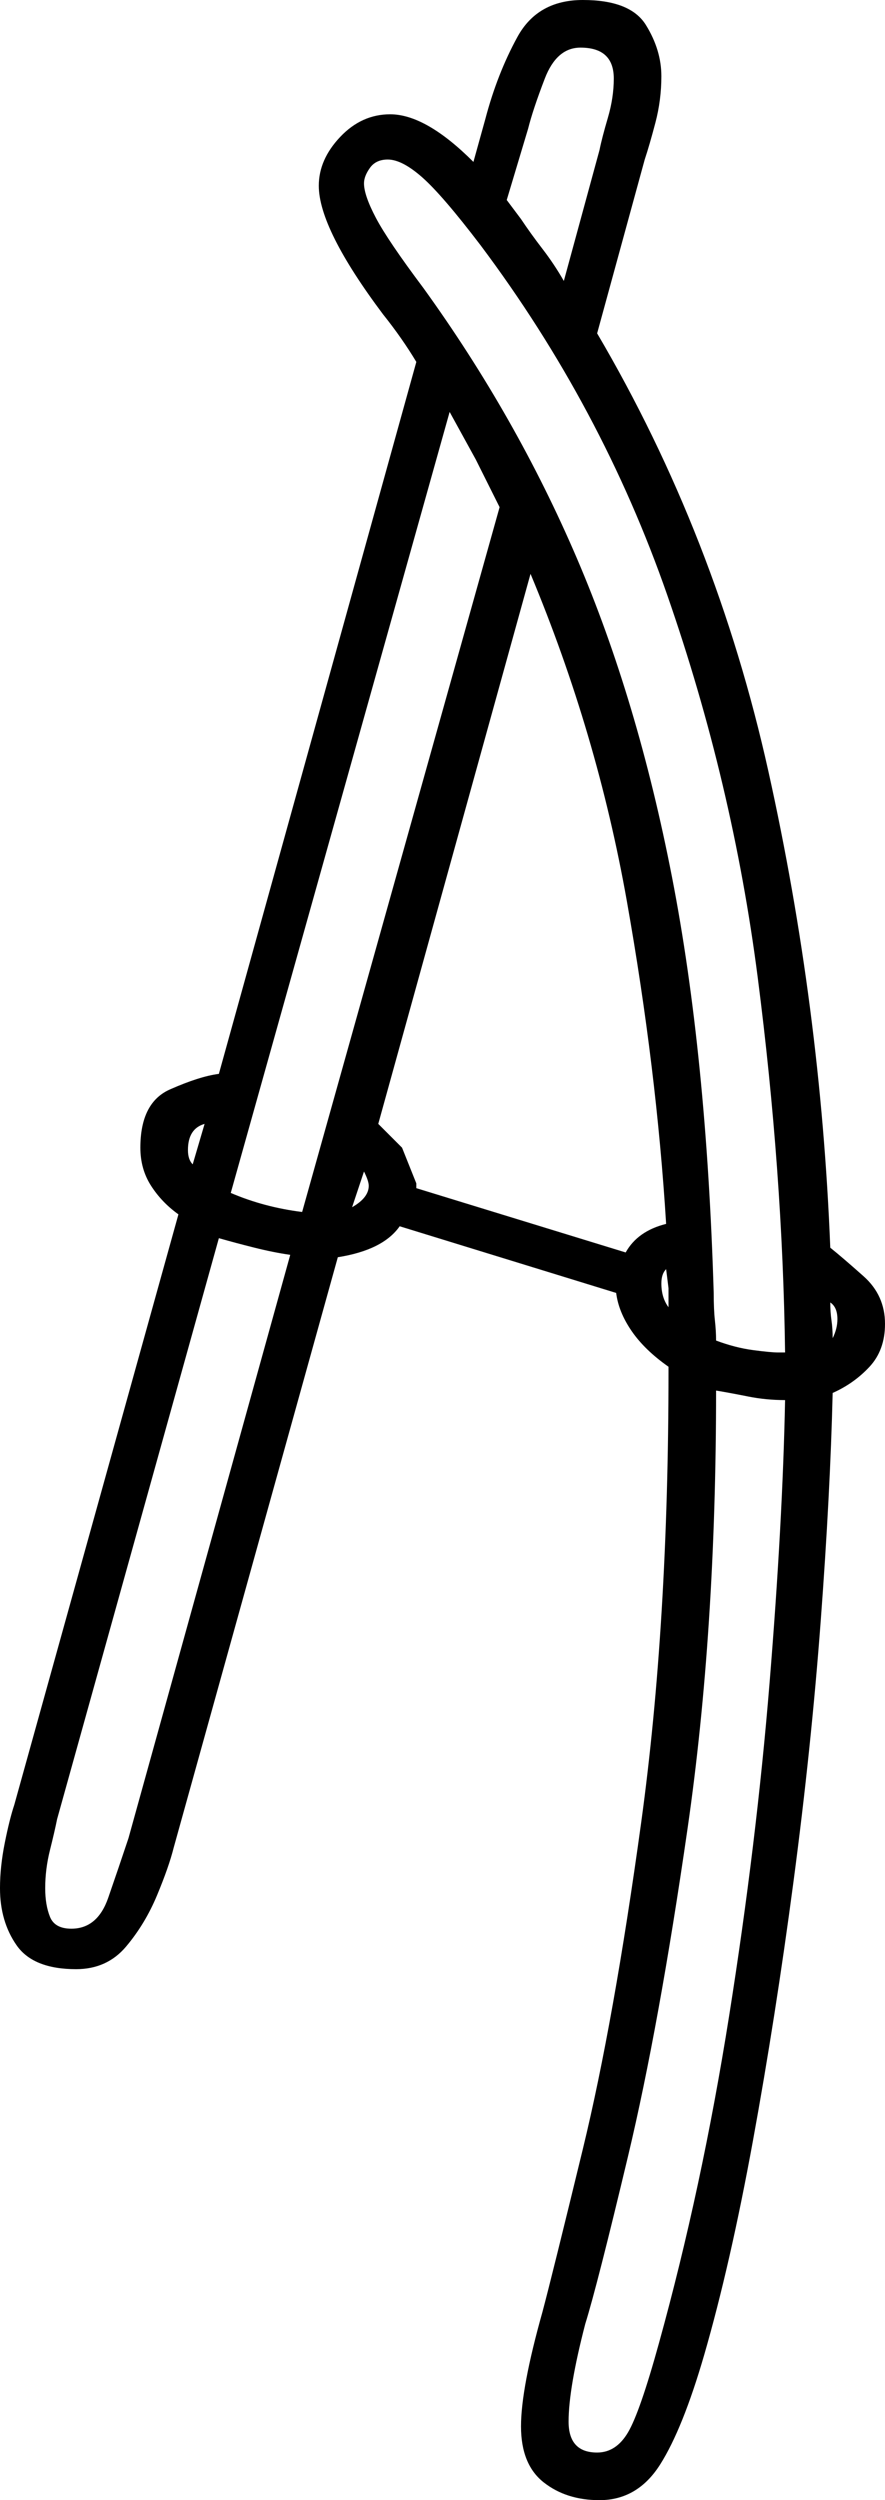 <svg xmlns="http://www.w3.org/2000/svg" viewBox="-10 0 372 1050"><path d="M242 1050q-14 0-23.5-7.5T209 1019q0-16 9-48 4-15 17-68.5t24.5-137Q271 682 271 576v-2q-10-7-15.5-15t-6.5-16l-91-28q-7 10-26 13L63 776q-2 8-7 20t-13 21.5q-8 9.5-21 9.5-18 0-25-10t-7-24q0-9 2-19t4-16l69-248q-7-5-11.5-12T49 482q0-19 12.5-24.5T82 451l83-299q-3-5-6.5-10t-7.5-10q-27-36-27-54 0-11 9-20.5t21-9.5q15 0 35 20l5-18q5-19 13.5-34.5T235 0q20 0 26.5 10.5T268 32q0 10-2.5 19.5T261 67l-20 73q50 85 72 184t26 200q5 4 14 12t9 20q0 11-6.5 18T340 585q-1 42-5 95.5t-11.5 110Q316 847 306.5 899T286 989q-9 31-18.5 46t-25.5 15zm-15-932l15-55q1-5 3.5-13.5T248 33q0-13-14-13-10 0-15 13t-7 21l-9 30 6 8q4 6 9 12.5t9 13.5zm90 450h3q-1-76-11.5-157.5t-38-160.5Q243 171 192 103q-16-21-24.5-28.5T153 67q-5 0-7.5 3.5T143 77q0 5 5 14.5t20 29.5q39 54 64.5 113.5t40 134Q287 443 290 543q0 7 .5 11.5t.5 8.5q8 3 15.5 4t10.5 1zm-200-59l83-296-10-20-11-20-92 328q14 6 30 8zm136 17q5-9 17-12-4-65-16.5-135.5T213 241l-64 231 10 10 6 15v2zM71 489l5-17q-7 2-7 11 0 4 2 6zm67 18q7-4 7-9 0-2-2-6zM20 810q11 0 15.5-13t8.5-25l68-245q-7-1-15-3t-15-4L14 764q-1 5-3 13t-2 16q0 7 2 12t9 5zm251-261v-8l-1-8q-2 2-2 6 0 6 3 10zm69 13q2-4 2-8 0-5-3-7 0 4 .5 7.5t.5 7.5zm-99 468q8 0 13-8.5t13-37.5q18-65 29.5-137.5t17-140Q319 639 320 588q-8 0-15.5-1.5T291 584q0 101-12 184t-25 137.5Q241 960 236 976q-7 27-7 41 0 13 12 13z" fill="currentColor"/></svg>